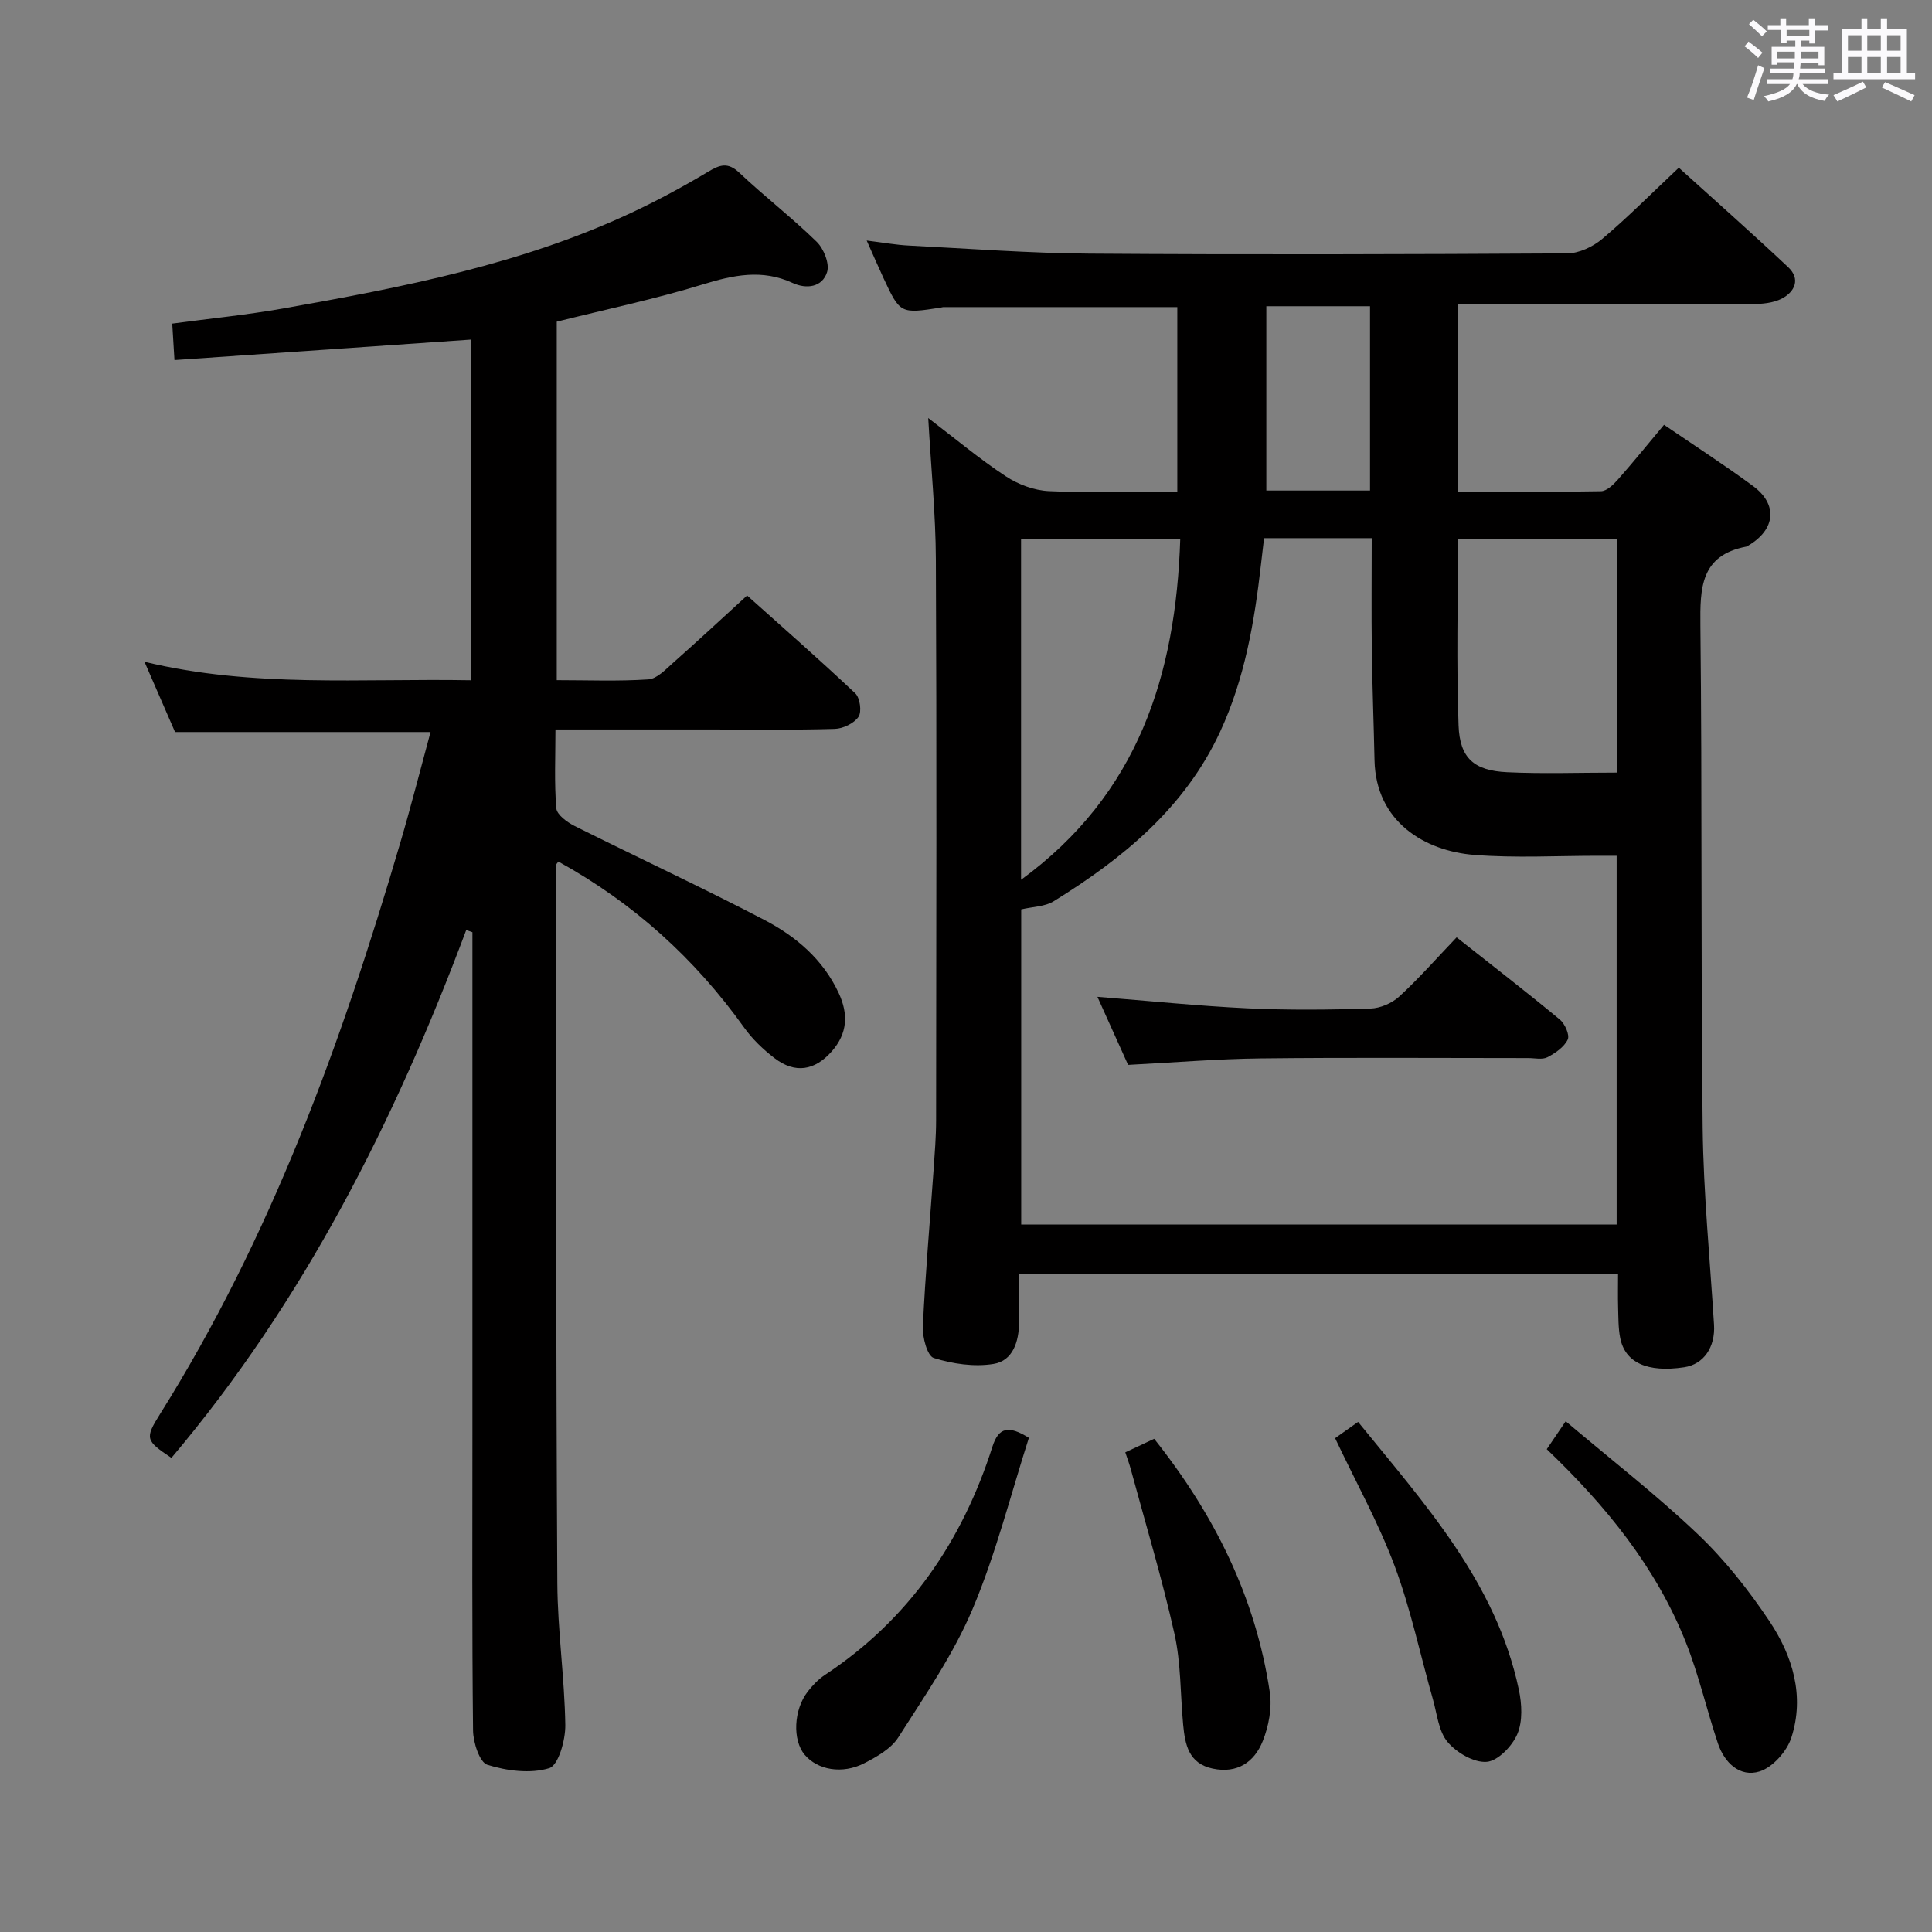 <svg enable-background="new 0 0 400 400" viewBox="0 0 400 400" xmlns="http://www.w3.org/2000/svg"><rect x="0" y="0" width="400" height="400" fill="#808080" stroke="none"/><path d="m361.2 9.6.8-1c.9.7 1.9 1.4 2.9 2.3l-.9 1.1c-1-1-2-1.8-2.8-2.4zm.5 10.6c.9-2.1 1.6-4.3 2.3-6.7.4.2.8.4 1.3.6-.7 2.1-1.5 4.3-2.2 6.6zm.4-15.2.9-.9c1 .8 2 1.6 2.8 2.4l-1 1c-.9-.9-1.8-1.7-2.7-2.5zm12.5-1.2h1.2v1.4h2.7v1.1h-2.7v2.7h-1.2v-.6h-1.8v1.3h4.9v3.8h-1.2v-.5h-3.7c0 .4-.1.9-.1 1.2h5.1v1h-5.2c0 .5-.1.9-.2 1.2h6v1h-5.2c1.1 1.3 2.9 2 5.5 2.2-.4.4-.7.8-.9 1.3-2.9-.5-4.8-1.6-5.7-3.5h-.1c-.8 1.7-2.7 2.9-5.9 3.6-.2-.4-.6-.8-.9-1.1 2.8-.6 4.6-1.4 5.4-2.5h-4.8v-1h5.3c.1-.3.2-.7.2-1.2h-4.9v-1h5c0-.4 0-.8.1-1.3h-3.5v.5h-1.2v-3.7h4.9v-1.3h-1.8v.5h-1.2v-2.7h-2.7v-1h2.6v-1.4h1.2v1.4h4.7v-1.4zm-6.6 8.3h3.6c0-.4 0-.9 0-1.4h-3.6zm1.9-4.6h4.7v-1.3h-4.7zm6.6 3.2h-3.7v1.4h3.7z" fill="#fbfafc"/><path d="m385.3 3.8h1.3v2.2h2.8v-2.2h1.3v2.2h4.1v9.1h1.7v1.3h-16.9v-1.3h1.7v-9.1h4.1v-2.2zm.4 13.1.7 1.2c-1.8.9-3.8 1.9-6 2.9-.2-.4-.5-.8-.8-1.3 2.3-1 4.3-1.9 6.1-2.8zm-3.1-6.4h2.8v-3.2h-2.8zm0 4.6h2.8v-3.3h-2.8zm4-4.6h2.8v-3.2h-2.8zm0 4.6h2.8v-3.3h-2.8zm3.7 1.9c2.1.9 4.1 1.8 6.1 2.7l-.7 1.3c-2.2-1.1-4.2-2-6.1-2.9zm3.2-9.7h-2.8v3.2h2.8v-3.1zm-2.8 7.8h2.8v-3.3h-2.8z" fill="#fbfafc"/><g fill="#010000"><path d="m335 263.68c-41.63 0-82.55 0-124 0 0 3.54.02 6.82-.01 10.11-.04 3.96-1.26 7.95-5.3 8.6-4 .65-8.46-.01-12.36-1.23-1.35-.42-2.37-4.29-2.26-6.53.5-10.78 1.45-21.54 2.21-32.31.24-3.48.53-6.97.53-10.46.04-38.65.13-77.3-.05-115.95-.04-9.45-.99-18.89-1.58-29.36 5.64 4.3 10.63 8.49 16.04 12.05 2.57 1.7 5.9 2.94 8.95 3.08 8.76.41 17.56.14 26.58.14 0-13.13 0-25.71 0-38.24-16.27 0-32.37 0-48.46 0-.16 0-.32.08-.49.1-8.42 1.3-8.43 1.3-11.93-6.21-1.04-2.23-2.01-4.5-3.43-7.67 3.41.42 6.06.91 8.73 1.04 12.44.63 24.89 1.58 37.34 1.67 32.98.23 65.97.14 98.96-.05 2.46-.01 5.34-1.38 7.27-3.01 5.33-4.5 10.26-9.48 15.84-14.73 7.2 6.52 15.03 13.44 22.64 20.59 2.61 2.45 1.38 5.1-1.31 6.51-1.8.93-4.13 1.13-6.23 1.14-20.15.08-40.3.05-60.85.05v38.8c10.05 0 19.85.08 29.63-.11 1.19-.02 2.56-1.34 3.48-2.38 3.19-3.61 6.23-7.36 9.58-11.37 6.18 4.22 12.42 8.26 18.41 12.66 5.2 3.82 4.68 9-.94 12.33-.14.08-.28.2-.44.23-9.49 1.81-9.58 8.55-9.5 16.36.38 34.65.07 69.3.47 103.94.16 13.61 1.51 27.2 2.35 40.79.29 4.67-2.14 8.22-6.19 8.82-7.58 1.13-12.22-.92-13.24-6.08-.41-2.1-.36-4.29-.43-6.45-.06-2.14-.01-4.3-.01-6.87zm-73.29-152.26c-.22 1.9-.44 3.67-.64 5.45-1.35 11.91-3.37 23.67-8.47 34.66-7.32 15.76-20.12 26.21-34.45 35.07-1.8 1.12-4.3 1.11-6.72 1.68v65.24h123.28c0-25.53 0-50.75 0-76.34-1.39 0-2.53 0-3.66 0-8.61-.01-17.27.5-25.83-.18-10.19-.8-20.37-6.81-20.64-19.6-.16-7.64-.46-15.28-.56-22.93-.1-7.6-.02-15.21-.02-23.05-7.68 0-14.76 0-22.29 0zm-50.31.1v70.63c24.27-17.73 32.05-42.36 32.96-70.63-11.08 0-21.95 0-32.96 0zm123.32 48.44c0-16.48 0-32.37 0-48.41-11.13 0-21.98 0-32.87 0 0 13.14-.33 25.91.13 38.65.25 6.81 3.24 9.36 10.07 9.68 7.43.35 14.88.08 22.67.08zm-72.54-58.4h21.47c0-12.94 0-25.62 0-38.16-7.4 0-14.45 0-21.47 0z"/><path d="m89.14 151.56c-17.88 0-35.15 0-52.9 0-1.9-4.36-4-9.19-6.33-14.55 22.49 5.44 44.92 3.42 67.58 3.83 0-23.78 0-47.01 0-70.53-20.45 1.41-40.73 2.81-61.37 4.24-.18-2.94-.31-5.02-.46-7.55 7.85-1.06 15.41-1.8 22.88-3.12 24.87-4.41 49.67-9.19 72.73-20.09 5.24-2.48 10.36-5.26 15.33-8.23 2.44-1.46 4.09-2.05 6.48.21 5.2 4.91 10.9 9.3 16.01 14.29 1.46 1.43 2.7 4.53 2.15 6.27-.99 3.14-4.25 3.58-7.14 2.25-6.34-2.92-12.31-1.63-18.68.33-9.81 3.01-19.89 5.12-30.15 7.69v74.22c6.42 0 12.71.26 18.96-.16 1.79-.12 3.58-2.06 5.13-3.43 4.98-4.41 9.86-8.95 15.32-13.94 6.96 6.23 14.8 13.1 22.39 20.25.98.93 1.38 3.81.68 4.86-.92 1.36-3.2 2.46-4.93 2.51-8.49.25-16.99.12-25.49.12-10.62 0-21.24 0-32.33 0 0 5.76-.26 11.06.18 16.32.11 1.33 2.24 2.89 3.78 3.66 13.07 6.54 26.34 12.69 39.29 19.45 6.52 3.4 12.16 8.17 15.4 15.15 2.01 4.33 1.84 8.33-1.43 12.05-3.52 4-7.6 4.68-11.86 1.42-2.35-1.8-4.59-3.94-6.3-6.34-10.23-14.3-22.92-25.8-38.46-34.36-.12.21-.55.58-.55.96.07 49.49.06 98.97.34 148.46.06 9.79 1.5 19.57 1.65 29.36.04 3.1-1.42 8.33-3.33 8.92-3.89 1.2-8.75.56-12.79-.69-1.62-.5-2.95-4.62-2.98-7.11-.23-20.66-.13-41.32-.13-61.99 0-32.66 0-65.32 0-97.98 0-1.77 0-3.53 0-5.3-.43-.15-.85-.31-1.28-.46-14.82 39.57-33.63 76.87-61.04 109.29-5.37-3.59-5.53-4.01-2.36-9.07 23.01-36.68 37.59-76.91 49.71-118.16 2.26-7.66 4.21-15.35 6.3-23.05z"/><path d="m320.24 300.04c1-1.48 2.1-3.1 3.92-5.78 9.3 7.87 18.72 15.16 27.31 23.33 5.62 5.34 10.55 11.59 14.87 18.05 4.81 7.19 7.33 15.5 4.54 24.12-.92 2.84-3.86 6.15-6.58 7-4.05 1.26-7.27-1.77-8.62-5.8-2.32-6.91-3.93-14.09-6.61-20.85-6.18-15.61-16.55-28.32-28.83-40.07z"/><path d="m213.02 297.69c-3.77 11.74-6.82 24-11.68 35.49-3.95 9.34-9.86 17.9-15.35 26.52-1.49 2.34-4.43 4.01-7.04 5.35-4.58 2.36-9.72 1.4-12.37-1.77-2.52-3.02-2.28-9.26.65-13.05 1.01-1.3 2.2-2.56 3.57-3.46 17.4-11.5 28.42-27.67 34.68-47.28 1.29-4 3.35-4.42 7.54-1.8z"/><path d="m276.42 297.76c1.18-.84 2.77-1.96 4.76-3.37 13.87 17.08 28.58 33.24 33.28 55.43.63 2.96.82 6.55-.31 9.2-1.06 2.49-4.02 5.56-6.34 5.75-2.65.21-6.25-1.9-8.11-4.12-1.86-2.21-2.17-5.78-3.02-8.79-2.63-9.24-4.6-18.72-7.95-27.69-3.35-8.94-8.04-17.37-12.31-26.41z"/><path d="m232.98 300.69c2.01-.94 3.91-1.83 5.98-2.8 12.42 15.61 21.01 32.79 23.94 52.47.48 3.25-.22 7.02-1.46 10.11-1.73 4.33-5.25 6.79-10.37 5.7-4.99-1.06-5.72-4.99-6.11-9.09-.59-6.28-.44-12.71-1.8-18.81-2.56-11.46-5.97-22.73-9.04-34.07-.29-1.1-.7-2.17-1.14-3.51z"/><path d="m233.56 220.47c-2.07-4.58-4.16-9.24-6.35-14.09 10.65.84 20.84 1.89 31.06 2.38 8.47.4 16.97.3 25.45.05 2.05-.06 4.48-1.1 5.99-2.5 4.03-3.7 7.66-7.84 11.87-12.24 7.43 5.87 14.49 11.32 21.36 17.01 1.06.87 2.09 3.21 1.64 4.15-.75 1.56-2.57 2.81-4.21 3.66-1.06.55-2.61.17-3.94.17-18.47 0-36.95-.14-55.42.07-8.93.1-17.87.85-27.45 1.34z"/></g></svg>